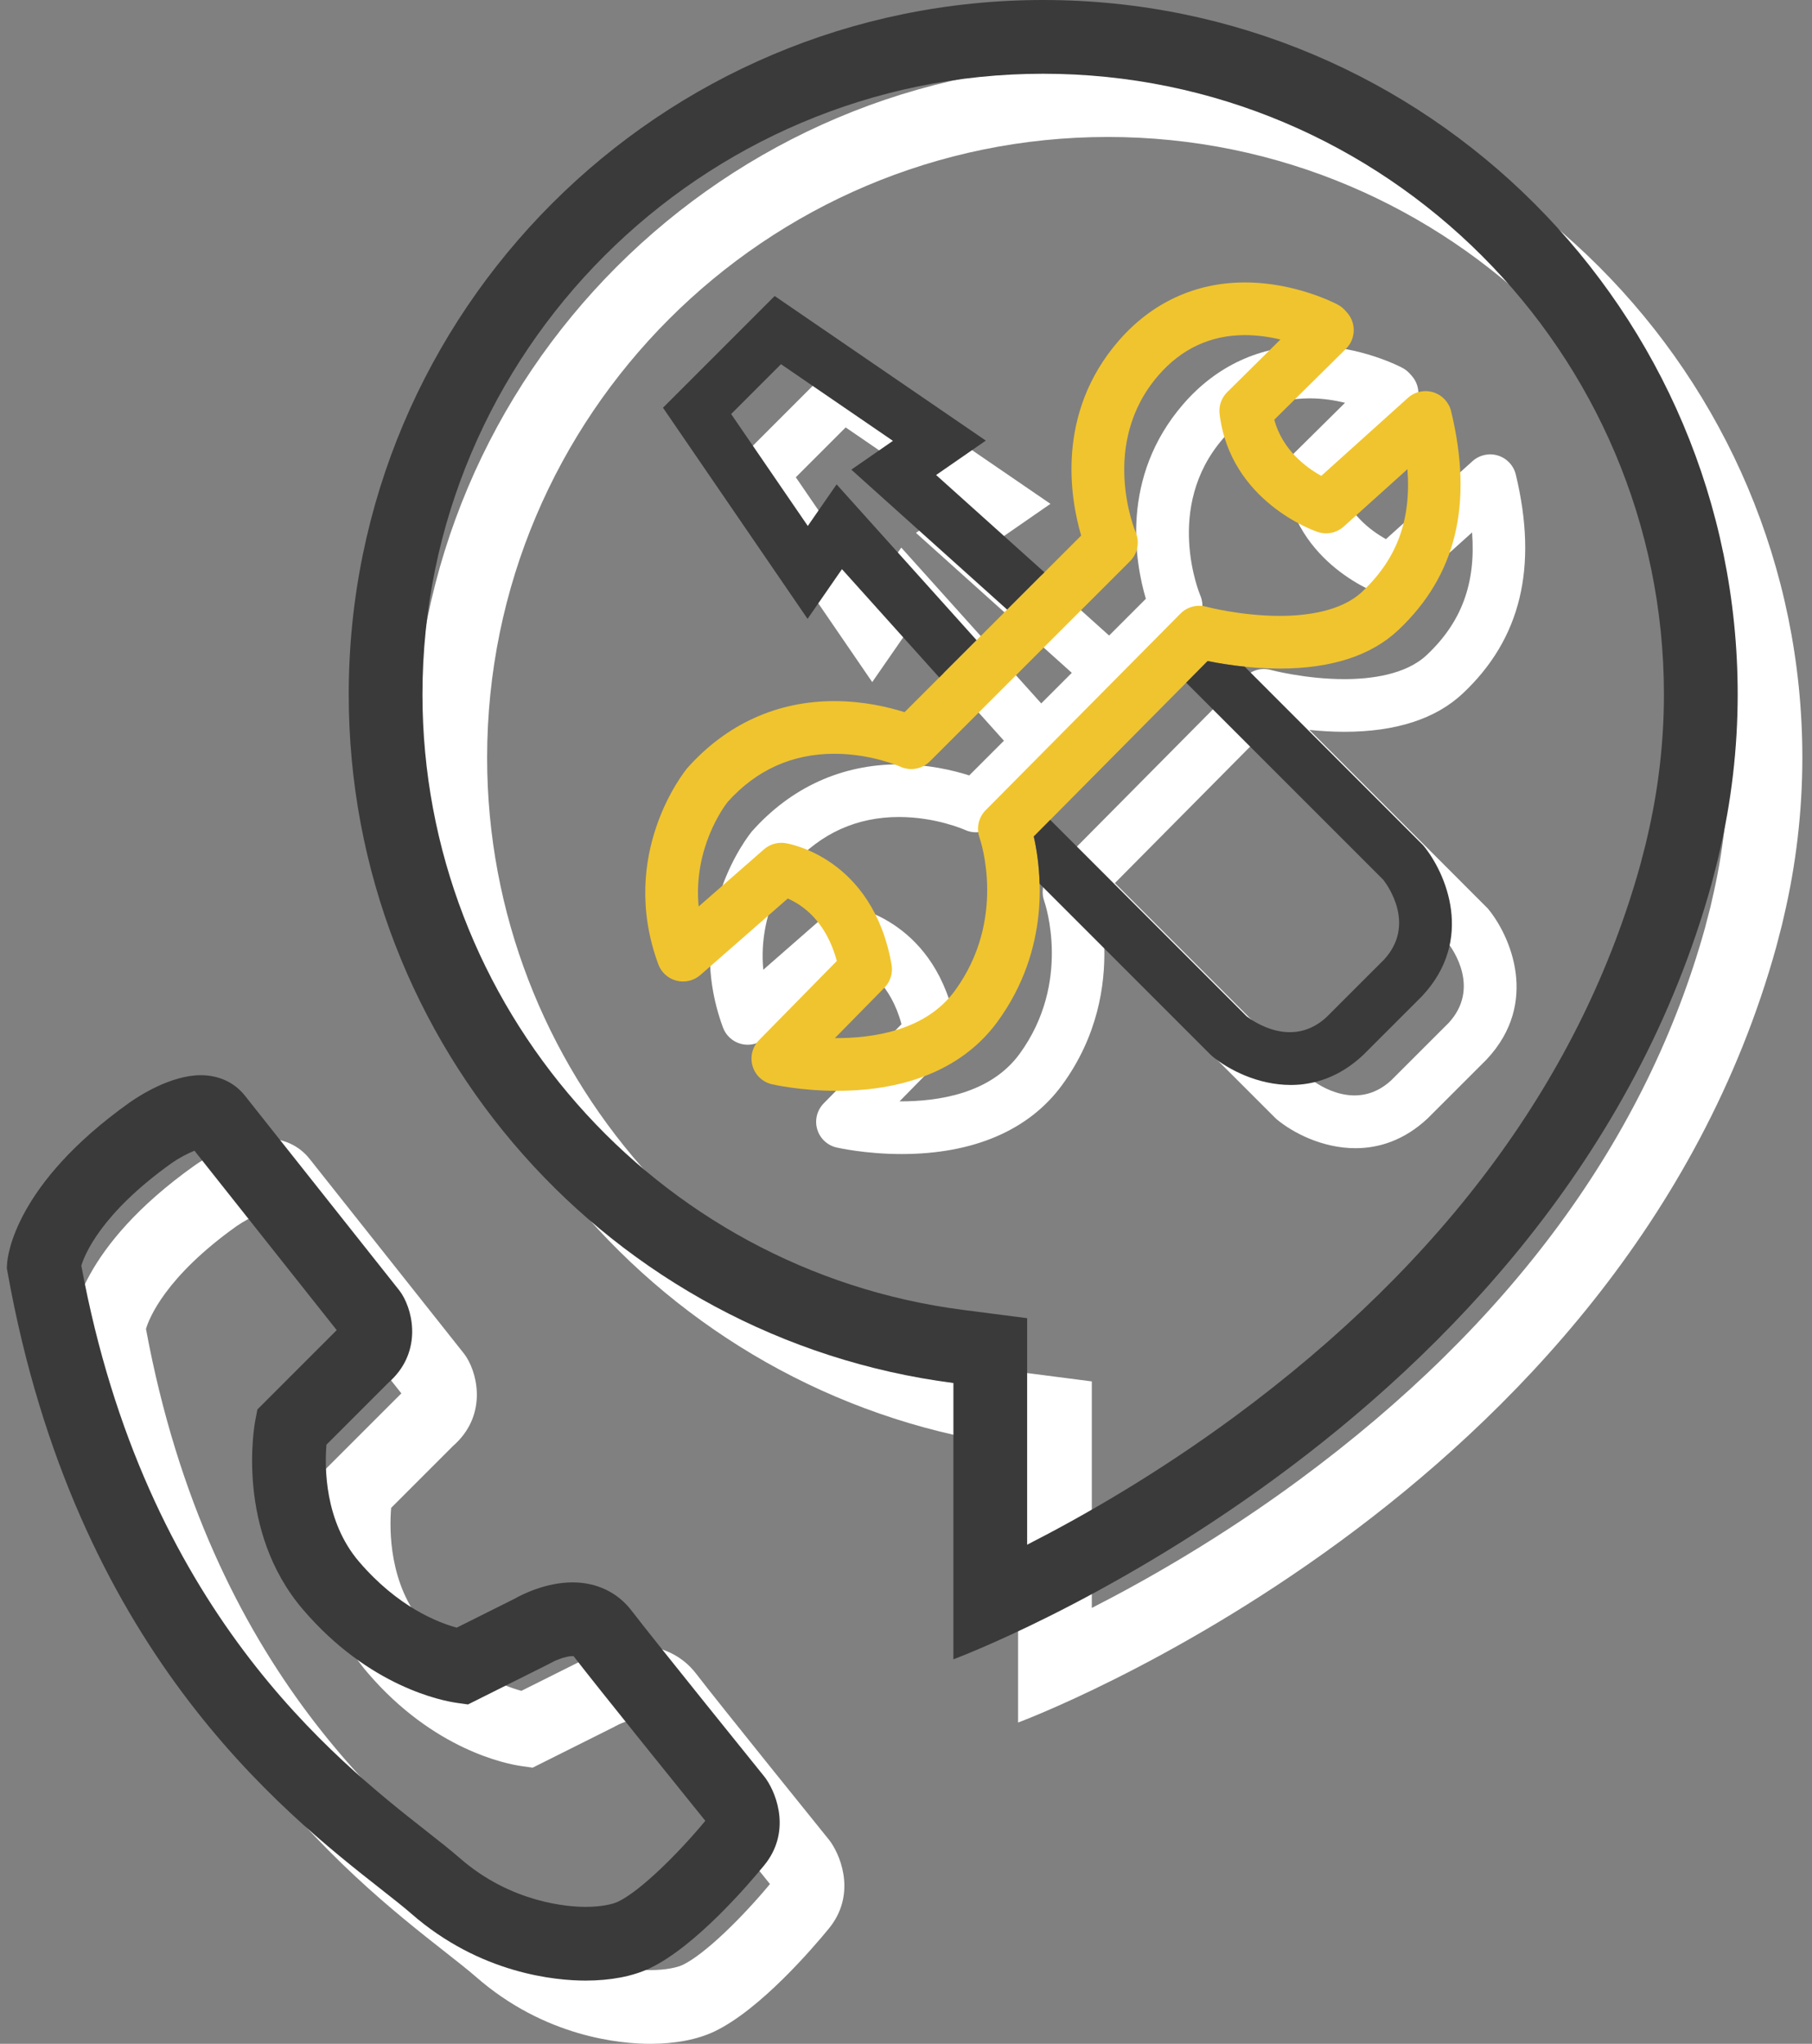 <?xml version="1.0" encoding="UTF-8"?>
<svg width="172px" height="194px" viewBox="0 0 172 194" version="1.1" xmlns="http://www.w3.org/2000/svg" xmlns:xlink="http://www.w3.org/1999/xlink">
    <rect x="0" y="0" width="172" height="194" fill="#808080" stroke="none"/>
    <!-- Generator: Sketch 55.2 (78181) - https://sketchapp.com -->
    <title>warranty</title>
    <desc>Created with Sketch.</desc>
    <g id="Pages" stroke="none" stroke-width="1" fill="none" fill-rule="evenodd">
        <g id="Index" transform="translate(-1082, -1203)" fill-rule="nonzero">
            <g id="services" transform="translate(-5, 1142)">
                <g id="Warranty" transform="translate(145, 61)">
                    <g id="warranty" transform="translate(942, 0)">
                        <g id="Group" transform="translate(6, 6)" fill="#FFFFFF">
                            <path d="M72.694,168.636 C72.59,168.506 62.199,155.64 60.085,152.876 C58.764,151.149 56.778,150.198 54.492,150.198 C51.932,150.198 49.656,151.368 48.98,151.751 L43.494,154.494 C41.721,154.015 37.907,152.544 34.214,148.226 C30.93,144.387 30.953,139.24 31.128,137.127 L37.021,131.234 C40.114,128.517 39.473,124.718 38.267,122.803 L38.048,122.492 C38.048,122.492 25.186,106.271 23.382,103.994 C22.393,102.745 20.907,102.056 19.198,102.056 C16.349,102.056 13.319,104.031 12.442,104.648 C1.557,112.397 0.856,119.21 0.811,119.961 L0.787,120.375 L0.861,120.784 C7.273,156.51 26.887,171.921 36.314,179.327 C37.462,180.228 38.454,181.008 39.168,181.633 C45.731,187.38 52.93,188 55.721,188 C58.096,187.999 60.201,187.595 61.81,186.829 C66.176,184.751 71.235,178.819 72.682,177.051 C75.183,173.992 73.965,170.452 72.85,168.843 L72.694,168.636 L72.694,168.636 Z M58.801,180.509 C58.302,180.746 57.231,181 55.72,181 C54.16,181 48.688,180.666 43.776,176.368 C42.922,175.621 41.863,174.789 40.637,173.825 C31.943,166.995 13.908,152.824 7.857,120.141 C8.146,119.162 9.686,115.203 16.477,110.37 C17.141,109.916 17.851,109.533 18.596,109.228 L32.098,126.258 L24.57,133.785 L24.367,134.84 C24.286,135.262 22.456,145.249 28.894,152.777 C35.18,160.126 42.144,161.444 43.477,161.633 L44.559,161.787 L52.203,157.964 L52.421,157.846 C52.702,157.679 53.756,157.198 54.492,157.198 C54.528,157.198 54.557,157.199 54.58,157.201 C56.729,160.001 65.685,171.098 67.08,172.825 C67.081,172.829 67.082,172.832 67.084,172.835 C64.522,175.93 60.911,179.504 58.801,180.509 L58.801,180.509 Z M132.85,59.824 C138.362,54.647 140.006,47.849 137.883,39.041 C137.675,38.185 137.033,37.502 136.192,37.241 C135.351,36.98 134.435,37.181 133.78,37.769 L125.559,45.172 C124.121,44.377 121.883,42.721 121.094,39.842 L127.897,33.113 C128.844,32.175 128.89,30.66 128.001,29.667 L127.815,29.46 C127.622,29.244 127.392,29.064 127.137,28.927 C126.977,28.841 123.149,26.811 118.313,26.811 C113.604,26.811 109.454,28.732 106.311,32.367 C100.311,39.305 101.754,47.409 102.768,50.838 L99.28,54.326 L88.996,45.09 L93.713,41.824 L73.671,28.1 L63.07,38.703 L76.794,58.744 L80.06,54.027 L89.297,64.309 L86.002,67.603 C84.502,67.125 82.119,66.551 79.339,66.551 C73.91,66.551 69.103,68.725 65.377,72.91 C65.106,73.239 58.778,81.075 62.626,91.531 C62.91,92.304 63.557,92.887 64.355,93.09 C65.152,93.294 65.999,93.092 66.619,92.55 L74.914,85.291 C76.237,85.858 78.536,87.371 79.573,91.216 L72.189,98.732 C71.554,99.377 71.317,100.314 71.57,101.183 C71.823,102.051 72.525,102.716 73.407,102.919 C73.517,102.944 76.131,103.542 79.582,103.542 C86.422,103.542 91.694,101.271 94.827,96.975 C98.19,92.362 98.921,87.542 98.821,83.887 L115.038,100.104 L115.21,100.262 C116.731,101.522 119.528,102.987 122.661,102.987 C124.888,102.987 127.286,102.246 129.513,100.163 L135.031,94.647 L135.133,94.543 C140.145,89.185 137.391,82.845 135.233,80.241 L118.288,63.282 C119.315,63.388 120.436,63.463 121.61,63.463 C126.498,63.462 130.279,62.238 132.85,59.824 L132.85,59.824 Z M79.551,45.978 L76.817,49.927 L69.541,39.302 L74.272,34.57 L84.897,41.846 L80.947,44.58 L95.739,57.866 L91.645,61.959 L92.836,60.767 L79.551,45.978 L79.551,45.978 Z M93.113,79.502 C93.222,79.815 95.728,87.248 90.785,94.029 C88.015,97.827 83.037,98.555 79.385,98.541 L84.088,93.754 C84.654,93.178 84.908,92.363 84.768,91.567 C82.977,81.42 75.023,80.083 74.685,80.031 C73.956,79.92 73.214,80.136 72.658,80.62 L66.454,86.048 C65.932,80.488 68.867,76.559 69.213,76.116 C71.934,73.086 75.34,71.55 79.338,71.55 C82.853,71.55 85.569,72.761 85.587,72.77 C86.538,73.21 87.664,73.01 88.405,72.269 L107.405,53.269 C108.13,52.546 108.339,51.453 107.932,50.513 C107.897,50.43 104.438,42.173 110.09,35.637 C112.285,33.098 115.051,31.811 118.311,31.811 C119.541,31.811 120.694,31.994 121.676,32.232 L116.629,37.225 C116.078,37.769 115.811,38.537 115.904,39.305 C116.916,47.605 124.873,50.382 125.211,50.496 C126.067,50.784 127.012,50.589 127.684,49.985 L133.733,44.538 C134.106,49.402 132.713,53.092 129.424,56.18 C127.416,58.067 124.065,58.463 121.606,58.463 C117.917,58.463 114.655,57.598 114.624,57.59 C113.756,57.355 112.828,57.604 112.194,58.243 L93.694,76.91 C93.024,77.594 92.799,78.598 93.113,79.502 L93.113,79.502 Z M131.525,91.079 L126.046,96.555 C122.798,99.535 119.146,96.987 118.47,96.468 L99.827,77.823 L114.768,62.748 L112.733,64.801 L131.44,83.507 C131.9,84.099 134.537,87.794 131.525,91.079 Z M115.473,62.882 L115.539,62.894 C115.517,62.89 115.495,62.886 115.473,62.882 L115.473,62.882 Z" id="Shape"></path>
                            <path d="M99.162,0.002 C62.754,0.002 33.24,29.516 33.24,65.924 C33.24,99.441 58.26,127.096 90.638,131.278 L90.638,157.502 C90.638,157.502 148.077,136.259 162.607,83.88 C162.685,83.597 162.746,83.342 162.818,83.068 C162.931,82.644 163.043,82.218 163.148,81.791 C163.212,81.528 163.267,81.277 163.326,81.022 C164.491,76.074 165.081,71.008 165.084,65.924 C165.084,29.516 135.57,0.002 99.162,0.002 L99.162,0.002 Z M156.51,79.424 L156.504,79.451 L156.498,79.478 L156.469,79.608 C156.43,79.778 156.393,79.947 156.35,80.123 C156.256,80.499 156.159,80.874 156.049,81.284 L155.945,81.684 C155.92,81.792 155.892,81.9 155.863,82.008 C150.299,102.064 137.343,119.708 117.357,134.45 C109.984,139.888 102.949,143.914 97.638,146.625 L97.638,125.123 L91.534,124.335 C62.291,120.558 40.239,95.446 40.239,65.923 C40.239,33.433 66.671,7.001 99.161,7.001 C131.649,7.001 158.083,33.433 158.083,65.923 C158.08,70.469 157.552,74.999 156.51,79.424 L156.51,79.424 Z" id="Shape"></path>
                        </g>
                        <path d="M55.583,187.998 C52.792,187.998 45.594,187.378 39.029,181.634 C38.315,181.009 37.323,180.23 36.175,179.328 C26.749,171.922 7.134,156.511 0.722,120.785 L0.648,120.376 L0.672,119.962 C0.716,119.21 1.418,112.398 12.303,104.649 C13.18,104.032 16.21,102.057 19.059,102.057 C20.767,102.057 22.253,102.745 23.243,103.995 C25.047,106.272 37.909,122.493 37.909,122.493 L38.128,122.804 C39.334,124.719 39.975,128.518 36.882,131.235 L30.989,137.128 C30.814,139.24 30.791,144.388 34.075,148.227 C37.767,152.544 41.582,154.016 43.355,154.495 L48.841,151.752 C49.517,151.369 51.793,150.199 54.353,150.199 C56.639,150.199 58.625,151.15 59.946,152.877 C62.06,155.641 72.45,168.507 72.555,168.637 L72.71,168.844 C73.825,170.453 75.043,173.993 72.542,177.052 C71.095,178.821 66.037,184.752 61.67,186.83 C60.063,187.593 57.958,187.997 55.583,187.998 L55.583,187.998 Z M7.72,120.14 C13.771,152.823 31.806,166.994 40.5,173.824 C41.726,174.788 42.785,175.62 43.639,176.367 C48.551,180.665 54.023,180.999 55.583,180.999 C57.094,180.999 58.165,180.745 58.664,180.508 C60.774,179.503 64.386,175.929 66.948,172.834 L66.944,172.824 C65.55,171.097 56.593,160 54.444,157.2 C54.415,157.198 54.385,157.197 54.356,157.197 C53.62,157.197 52.566,157.678 52.285,157.845 L52.067,157.963 L44.423,161.786 L43.341,161.632 C42.008,161.443 35.044,160.124 28.758,152.776 C22.32,145.249 24.15,135.261 24.231,134.839 L24.434,133.784 L31.962,126.257 L18.46,109.227 C17.849,109.464 16.993,109.915 16.341,110.369 C9.548,115.202 8.008,119.161 7.72,120.14 L7.72,120.14 Z" id="Shape" fill="#3A3A3A"></path>
                        <path d="M79.443,103.54 C75.991,103.54 73.378,102.942 73.268,102.917 C72.387,102.712 71.686,102.048 71.433,101.18 C71.181,100.312 71.416,99.375 72.05,98.73 L79.434,91.214 C78.397,87.369 76.098,85.857 74.775,85.289 L66.48,92.548 C65.86,93.089 65.014,93.291 64.216,93.087 C63.419,92.884 62.772,92.302 62.487,91.53 C58.639,81.073 64.967,73.237 65.238,72.908 C68.964,68.723 73.771,66.549 79.2,66.549 C81.98,66.549 84.362,67.123 85.863,67.601 L102.629,50.836 C101.616,47.406 100.172,39.302 106.172,32.365 C109.315,28.731 113.465,26.809 118.174,26.809 C123.011,26.809 126.838,28.838 126.999,28.925 C127.254,29.062 127.483,29.242 127.676,29.458 L127.862,29.665 C128.752,30.658 128.707,32.173 127.758,33.111 L120.955,39.84 C121.744,42.719 123.983,44.375 125.42,45.17 L133.642,37.767 C134.297,37.178 135.213,36.976 136.055,37.237 C136.896,37.498 137.538,38.183 137.745,39.039 C139.868,47.848 138.223,54.645 132.712,59.822 C130.142,62.236 126.359,63.46 121.47,63.46 C118.681,63.46 116.146,63.053 114.631,62.746 L98.127,79.399 C98.856,82.58 99.758,90.019 94.688,96.973 C91.555,101.269 86.283,103.54 79.443,103.54 L79.443,103.54 Z M79.247,98.539 C82.898,98.554 87.878,97.825 90.647,94.027 C95.591,87.246 93.085,79.813 92.976,79.5 C92.661,78.595 92.887,77.59 93.558,76.907 L112.058,58.24 C112.692,57.601 113.62,57.352 114.488,57.587 C114.518,57.595 117.781,58.46 121.47,58.46 C123.928,58.46 127.281,58.064 129.288,56.177 C132.576,53.089 133.969,49.399 133.597,44.535 L127.548,49.982 C126.876,50.586 125.931,50.781 125.075,50.493 C124.737,50.379 116.78,47.602 115.768,39.302 C115.674,38.534 115.941,37.766 116.492,37.222 L121.539,32.229 C120.438,31.956 119.308,31.815 118.174,31.808 C114.915,31.808 112.15,33.096 109.953,35.634 C104.302,42.17 107.761,50.427 107.796,50.51 C108.201,51.45 107.992,52.543 107.268,53.266 L88.268,72.266 C87.527,73.007 86.402,73.207 85.451,72.767 C85.433,72.759 82.716,71.547 79.201,71.547 C75.203,71.547 71.797,73.083 69.076,76.113 C68.729,76.555 65.794,80.485 66.317,86.045 L72.521,80.617 C73.077,80.132 73.819,79.916 74.548,80.028 C74.885,80.08 82.839,81.417 84.63,91.564 C84.771,92.36 84.518,93.175 83.951,93.751 L79.247,98.539 Z" id="Shape" fill="#F0C42E"></path>
                        <g id="Group" transform="translate(62, 28)" fill="#3A3A3A">
                            <path d="M17.921,26.025 L27.158,36.307 L30.698,32.766 L17.413,17.976 L14.678,21.925 L7.402,11.301 L12.134,6.569 L22.759,13.845 L18.809,16.579 L33.6,29.865 L37.141,26.324 L26.858,17.088 L31.575,13.822 L11.533,0.098 L0.932,10.701 L14.656,30.742 L17.921,26.025 Z M56.147,35.28 C54.967,35.158 53.793,34.98 52.63,34.746 L50.596,36.799 L69.302,55.505 C69.762,56.097 72.399,59.792 69.386,63.077 L63.908,68.553 C60.66,71.533 57.007,68.985 56.332,68.466 L37.69,49.821 L36.127,51.399 C36.372,52.469 36.632,54.029 36.682,55.884 L52.899,72.102 L53.072,72.26 C54.593,73.52 57.39,74.985 60.522,74.985 C62.75,74.985 65.147,74.244 67.375,72.161 L72.893,66.645 L72.995,66.542 C78.007,61.184 75.252,54.843 73.094,52.239 L56.147,35.28 Z" id="Shape"></path>
                        </g>
                        <path d="M99.023,7 C131.512,7 157.945,33.432 157.945,65.922 C157.945,70.43 157.416,74.972 156.372,79.422 L156.366,79.449 L156.359,79.476 L156.33,79.606 C156.292,79.776 156.254,79.945 156.212,80.121 C156.118,80.497 156.021,80.872 155.91,81.282 L155.807,81.682 C155.781,81.79 155.753,81.898 155.724,82.006 C150.16,102.062 137.204,119.706 117.218,134.448 C109.845,139.886 102.81,143.912 97.499,146.623 L97.499,125.121 L91.395,124.333 C62.152,120.556 40.101,95.444 40.101,65.921 C40.101,33.432 66.534,7 99.023,7 L99.023,7 Z M99.023,0 C62.616,0 33.102,29.514 33.102,65.922 C33.102,99.439 58.122,127.094 90.5,131.276 L90.5,157.5 C90.5,157.5 147.939,136.257 162.47,83.878 C162.548,83.595 162.608,83.34 162.68,83.066 C162.794,82.642 162.905,82.216 163.011,81.789 C163.074,81.526 163.13,81.275 163.188,81.02 C164.353,76.072 164.943,71.006 164.946,65.922 C164.946,29.514 135.432,0 99.023,0 Z" id="Shape" fill="#3A3A3A"></path>
                    </g>
                </g>
            </g>
        </g>
    </g>
</svg>